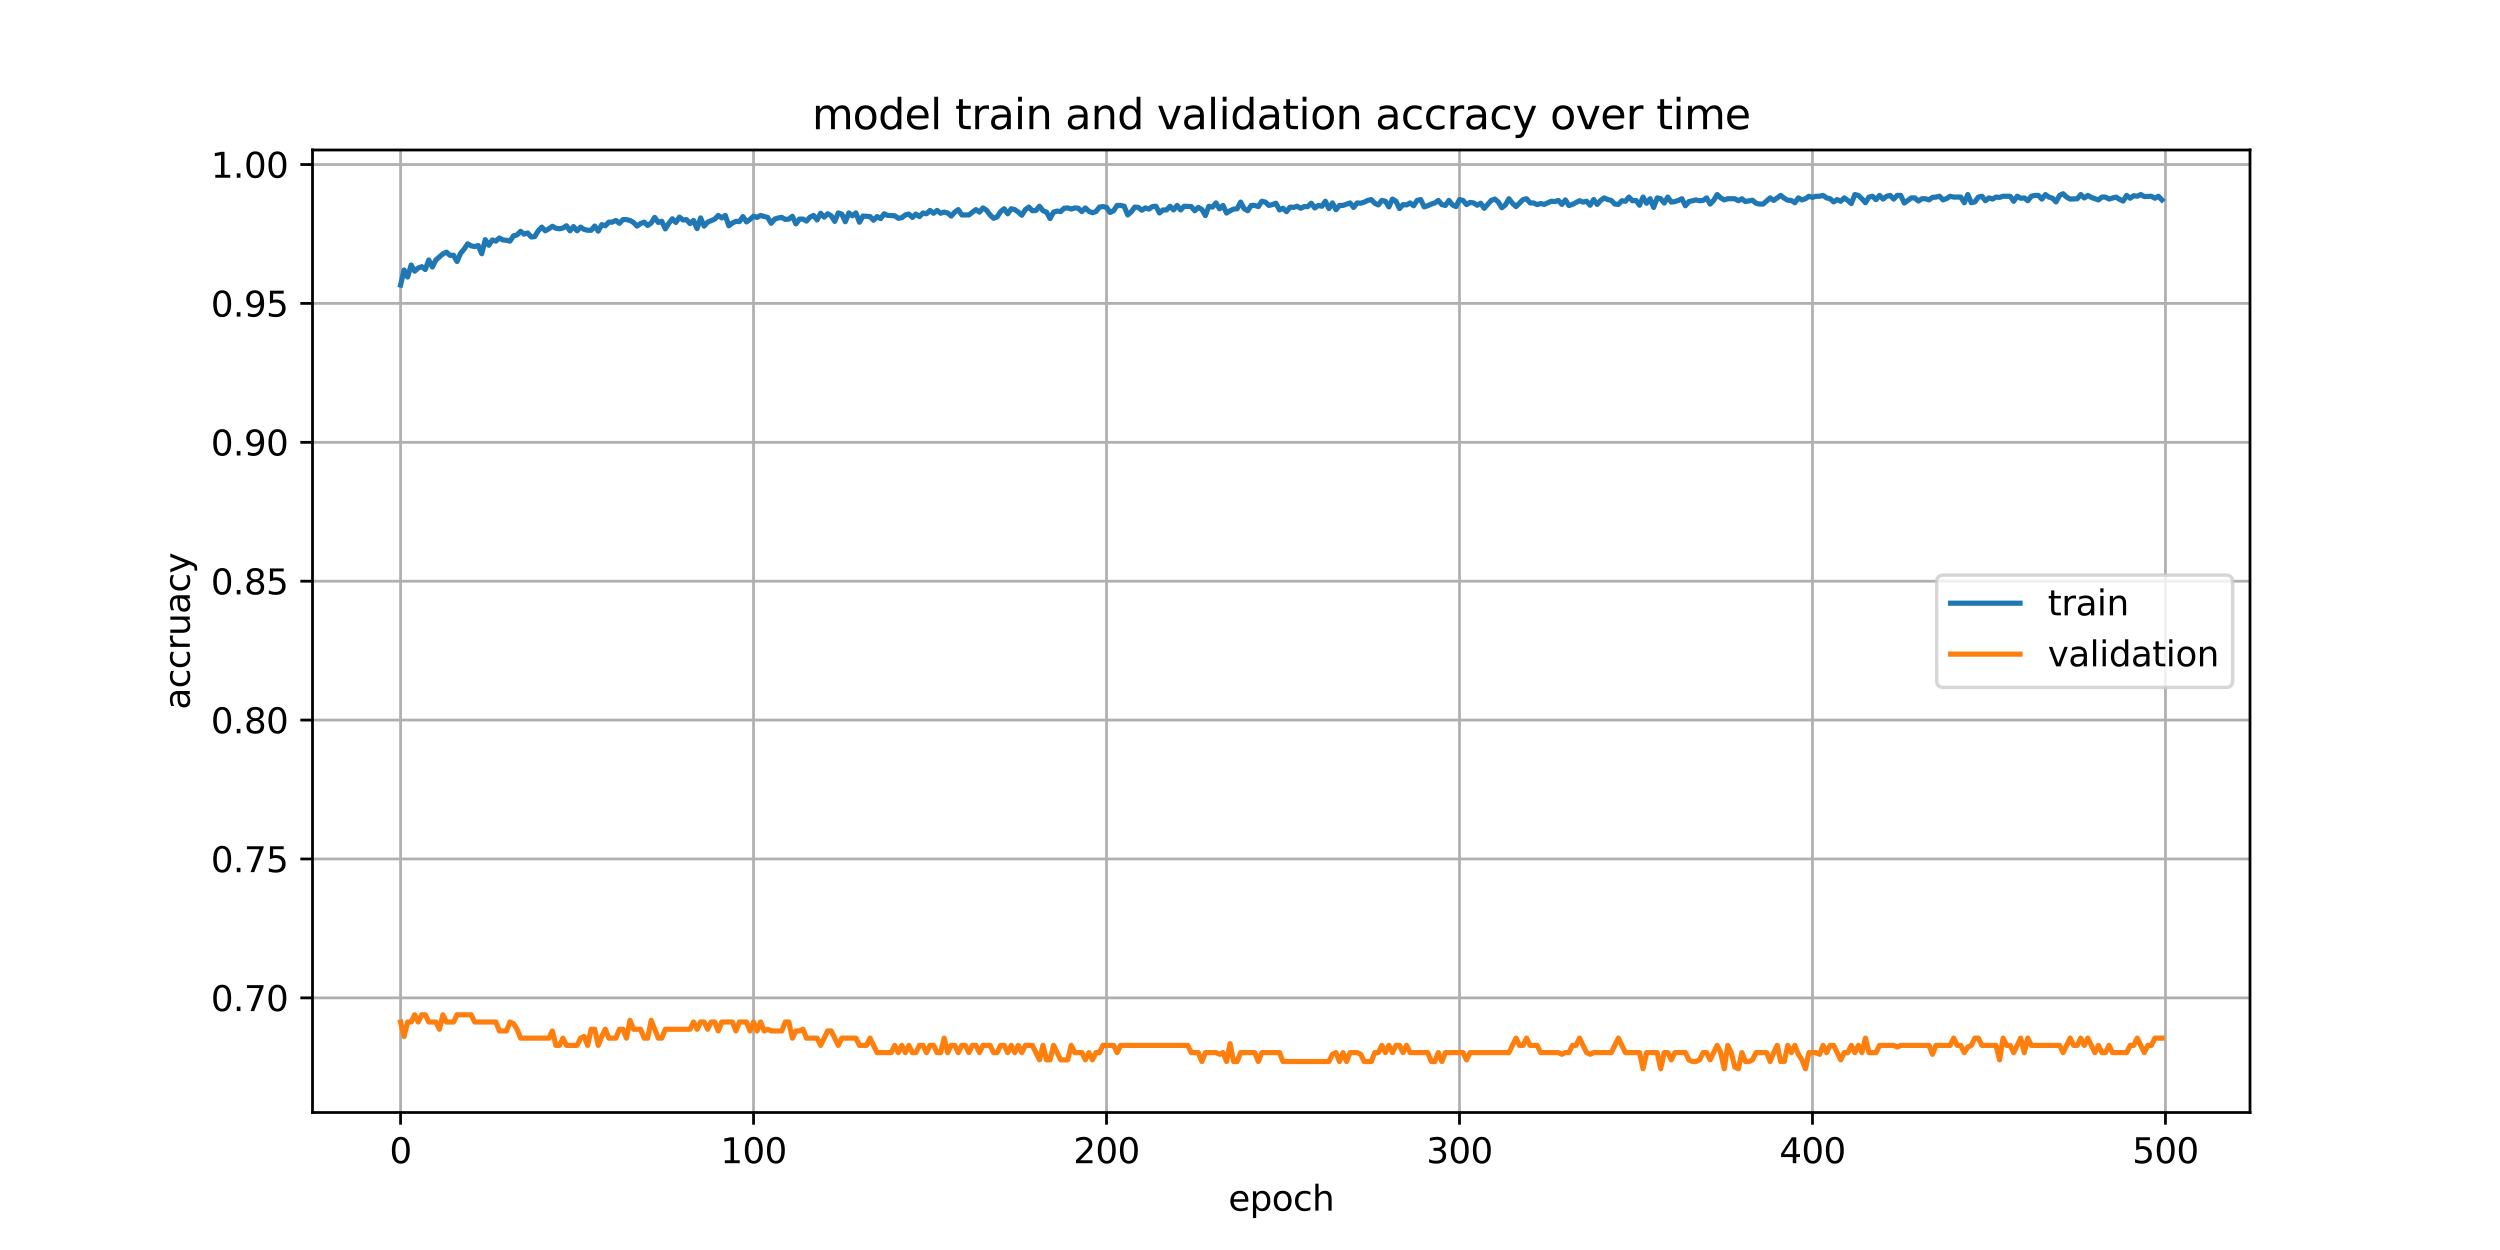<?xml version="1.0" encoding="utf-8" standalone="no"?>
<!DOCTYPE svg PUBLIC "-//W3C//DTD SVG 1.1//EN"
  "http://www.w3.org/Graphics/SVG/1.1/DTD/svg11.dtd">
<svg xmlns:xlink="http://www.w3.org/1999/xlink" width="720pt" height="360pt" viewBox="0 0 720 360" xmlns="http://www.w3.org/2000/svg" version="1.1">
 <defs>
  <style type="text/css">*{stroke-linejoin: round; stroke-linecap: butt}</style>
 </defs>
 <g id="figure_1">
  <g id="patch_1">
   <path d="M 0 360 
L 720 360 
L 720 0 
L 0 0 
z
" style="fill: #ffffff"/>
  </g>
  <g id="axes_1">
   <g id="patch_2">
    <path d="M 90 320.4 
L 648 320.4 
L 648 43.2 
L 90 43.2 
z
" style="fill: #ffffff"/>
   </g>
   <g id="matplotlib.axis_1">
    <g id="xtick_1">
     <g id="line2d_1">
      <path d="M 115.364 320.4 
L 115.364 43.2 
" clip-path="url(#p2bb8df02f5)" style="fill: none; stroke: #b0b0b0; stroke-width: 0.8; stroke-linecap: square"/>
     </g>
     <g id="line2d_2">
      <defs>
       <path id="m0feeb7fa51" d="M 0 0 
L 0 3.5 
" style="stroke: #000000; stroke-width: 0.8"/>
      </defs>
      <g>
       <use xlink:href="#m0feeb7fa51" x="115.364" y="320.4" style="stroke: #000000; stroke-width: 0.8"/>
      </g>
     </g>
     <g id="text_1">
      <!-- 0 -->
      <g transform="translate(112.182 334.998) scale(0.1 -0.1)">
       <defs>
        <path id="DejaVuSans-30" d="M 2034 4250 
Q 1547 4250 1301 3770 
Q 1056 3291 1056 2328 
Q 1056 1369 1301 889 
Q 1547 409 2034 409 
Q 2525 409 2770 889 
Q 3016 1369 3016 2328 
Q 3016 3291 2770 3770 
Q 2525 4250 2034 4250 
z
M 2034 4750 
Q 2819 4750 3233 4129 
Q 3647 3509 3647 2328 
Q 3647 1150 3233 529 
Q 2819 -91 2034 -91 
Q 1250 -91 836 529 
Q 422 1150 422 2328 
Q 422 3509 836 4129 
Q 1250 4750 2034 4750 
z
" transform="scale(0.016)"/>
       </defs>
       <use xlink:href="#DejaVuSans-30"/>
      </g>
     </g>
    </g>
    <g id="xtick_2">
     <g id="line2d_3">
      <path d="M 217.021 320.4 
L 217.021 43.2 
" clip-path="url(#p2bb8df02f5)" style="fill: none; stroke: #b0b0b0; stroke-width: 0.8; stroke-linecap: square"/>
     </g>
     <g id="line2d_4">
      <g>
       <use xlink:href="#m0feeb7fa51" x="217.021" y="320.4" style="stroke: #000000; stroke-width: 0.8"/>
      </g>
     </g>
     <g id="text_2">
      <!-- 100 -->
      <g transform="translate(207.478 334.998) scale(0.1 -0.1)">
       <defs>
        <path id="DejaVuSans-31" d="M 794 531 
L 1825 531 
L 1825 4091 
L 703 3866 
L 703 4441 
L 1819 4666 
L 2450 4666 
L 2450 531 
L 3481 531 
L 3481 0 
L 794 0 
L 794 531 
z
" transform="scale(0.016)"/>
       </defs>
       <use xlink:href="#DejaVuSans-31"/>
       <use xlink:href="#DejaVuSans-30" x="63.623"/>
       <use xlink:href="#DejaVuSans-30" x="127.246"/>
      </g>
     </g>
    </g>
    <g id="xtick_3">
     <g id="line2d_5">
      <path d="M 318.679 320.4 
L 318.679 43.2 
" clip-path="url(#p2bb8df02f5)" style="fill: none; stroke: #b0b0b0; stroke-width: 0.8; stroke-linecap: square"/>
     </g>
     <g id="line2d_6">
      <g>
       <use xlink:href="#m0feeb7fa51" x="318.679" y="320.4" style="stroke: #000000; stroke-width: 0.8"/>
      </g>
     </g>
     <g id="text_3">
      <!-- 200 -->
      <g transform="translate(309.136 334.998) scale(0.1 -0.1)">
       <defs>
        <path id="DejaVuSans-32" d="M 1228 531 
L 3431 531 
L 3431 0 
L 469 0 
L 469 531 
Q 828 903 1448 1529 
Q 2069 2156 2228 2338 
Q 2531 2678 2651 2914 
Q 2772 3150 2772 3378 
Q 2772 3750 2511 3984 
Q 2250 4219 1831 4219 
Q 1534 4219 1204 4116 
Q 875 4013 500 3803 
L 500 4441 
Q 881 4594 1212 4672 
Q 1544 4750 1819 4750 
Q 2544 4750 2975 4387 
Q 3406 4025 3406 3419 
Q 3406 3131 3298 2873 
Q 3191 2616 2906 2266 
Q 2828 2175 2409 1742 
Q 1991 1309 1228 531 
z
" transform="scale(0.016)"/>
       </defs>
       <use xlink:href="#DejaVuSans-32"/>
       <use xlink:href="#DejaVuSans-30" x="63.623"/>
       <use xlink:href="#DejaVuSans-30" x="127.246"/>
      </g>
     </g>
    </g>
    <g id="xtick_4">
     <g id="line2d_7">
      <path d="M 420.337 320.4 
L 420.337 43.2 
" clip-path="url(#p2bb8df02f5)" style="fill: none; stroke: #b0b0b0; stroke-width: 0.8; stroke-linecap: square"/>
     </g>
     <g id="line2d_8">
      <g>
       <use xlink:href="#m0feeb7fa51" x="420.337" y="320.4" style="stroke: #000000; stroke-width: 0.8"/>
      </g>
     </g>
     <g id="text_4">
      <!-- 300 -->
      <g transform="translate(410.793 334.998) scale(0.1 -0.1)">
       <defs>
        <path id="DejaVuSans-33" d="M 2597 2516 
Q 3050 2419 3304 2112 
Q 3559 1806 3559 1356 
Q 3559 666 3084 287 
Q 2609 -91 1734 -91 
Q 1441 -91 1130 -33 
Q 819 25 488 141 
L 488 750 
Q 750 597 1062 519 
Q 1375 441 1716 441 
Q 2309 441 2620 675 
Q 2931 909 2931 1356 
Q 2931 1769 2642 2001 
Q 2353 2234 1838 2234 
L 1294 2234 
L 1294 2753 
L 1863 2753 
Q 2328 2753 2575 2939 
Q 2822 3125 2822 3475 
Q 2822 3834 2567 4026 
Q 2313 4219 1838 4219 
Q 1578 4219 1281 4162 
Q 984 4106 628 3988 
L 628 4550 
Q 988 4650 1302 4700 
Q 1616 4750 1894 4750 
Q 2613 4750 3031 4423 
Q 3450 4097 3450 3541 
Q 3450 3153 3228 2886 
Q 3006 2619 2597 2516 
z
" transform="scale(0.016)"/>
       </defs>
       <use xlink:href="#DejaVuSans-33"/>
       <use xlink:href="#DejaVuSans-30" x="63.623"/>
       <use xlink:href="#DejaVuSans-30" x="127.246"/>
      </g>
     </g>
    </g>
    <g id="xtick_5">
     <g id="line2d_9">
      <path d="M 521.995 320.4 
L 521.995 43.2 
" clip-path="url(#p2bb8df02f5)" style="fill: none; stroke: #b0b0b0; stroke-width: 0.8; stroke-linecap: square"/>
     </g>
     <g id="line2d_10">
      <g>
       <use xlink:href="#m0feeb7fa51" x="521.995" y="320.4" style="stroke: #000000; stroke-width: 0.8"/>
      </g>
     </g>
     <g id="text_5">
      <!-- 400 -->
      <g transform="translate(512.451 334.998) scale(0.1 -0.1)">
       <defs>
        <path id="DejaVuSans-34" d="M 2419 4116 
L 825 1625 
L 2419 1625 
L 2419 4116 
z
M 2253 4666 
L 3047 4666 
L 3047 1625 
L 3713 1625 
L 3713 1100 
L 3047 1100 
L 3047 0 
L 2419 0 
L 2419 1100 
L 313 1100 
L 313 1709 
L 2253 4666 
z
" transform="scale(0.016)"/>
       </defs>
       <use xlink:href="#DejaVuSans-34"/>
       <use xlink:href="#DejaVuSans-30" x="63.623"/>
       <use xlink:href="#DejaVuSans-30" x="127.246"/>
      </g>
     </g>
    </g>
    <g id="xtick_6">
     <g id="line2d_11">
      <path d="M 623.653 320.4 
L 623.653 43.2 
" clip-path="url(#p2bb8df02f5)" style="fill: none; stroke: #b0b0b0; stroke-width: 0.8; stroke-linecap: square"/>
     </g>
     <g id="line2d_12">
      <g>
       <use xlink:href="#m0feeb7fa51" x="623.653" y="320.4" style="stroke: #000000; stroke-width: 0.8"/>
      </g>
     </g>
     <g id="text_6">
      <!-- 500 -->
      <g transform="translate(614.109 334.998) scale(0.1 -0.1)">
       <defs>
        <path id="DejaVuSans-35" d="M 691 4666 
L 3169 4666 
L 3169 4134 
L 1269 4134 
L 1269 2991 
Q 1406 3038 1543 3061 
Q 1681 3084 1819 3084 
Q 2600 3084 3056 2656 
Q 3513 2228 3513 1497 
Q 3513 744 3044 326 
Q 2575 -91 1722 -91 
Q 1428 -91 1123 -41 
Q 819 9 494 109 
L 494 744 
Q 775 591 1075 516 
Q 1375 441 1709 441 
Q 2250 441 2565 725 
Q 2881 1009 2881 1497 
Q 2881 1984 2565 2268 
Q 2250 2553 1709 2553 
Q 1456 2553 1204 2497 
Q 953 2441 691 2322 
L 691 4666 
z
" transform="scale(0.016)"/>
       </defs>
       <use xlink:href="#DejaVuSans-35"/>
       <use xlink:href="#DejaVuSans-30" x="63.623"/>
       <use xlink:href="#DejaVuSans-30" x="127.246"/>
      </g>
     </g>
    </g>
    <g id="text_7">
     <!-- epoch -->
     <g transform="translate(353.772 348.677) scale(0.1 -0.1)">
      <defs>
       <path id="DejaVuSans-65" d="M 3597 1894 
L 3597 1613 
L 953 1613 
Q 991 1019 1311 708 
Q 1631 397 2203 397 
Q 2534 397 2845 478 
Q 3156 559 3463 722 
L 3463 178 
Q 3153 47 2828 -22 
Q 2503 -91 2169 -91 
Q 1331 -91 842 396 
Q 353 884 353 1716 
Q 353 2575 817 3079 
Q 1281 3584 2069 3584 
Q 2775 3584 3186 3129 
Q 3597 2675 3597 1894 
z
M 3022 2063 
Q 3016 2534 2758 2815 
Q 2500 3097 2075 3097 
Q 1594 3097 1305 2825 
Q 1016 2553 972 2059 
L 3022 2063 
z
" transform="scale(0.016)"/>
       <path id="DejaVuSans-70" d="M 1159 525 
L 1159 -1331 
L 581 -1331 
L 581 3500 
L 1159 3500 
L 1159 2969 
Q 1341 3281 1617 3432 
Q 1894 3584 2278 3584 
Q 2916 3584 3314 3078 
Q 3713 2572 3713 1747 
Q 3713 922 3314 415 
Q 2916 -91 2278 -91 
Q 1894 -91 1617 61 
Q 1341 213 1159 525 
z
M 3116 1747 
Q 3116 2381 2855 2742 
Q 2594 3103 2138 3103 
Q 1681 3103 1420 2742 
Q 1159 2381 1159 1747 
Q 1159 1113 1420 752 
Q 1681 391 2138 391 
Q 2594 391 2855 752 
Q 3116 1113 3116 1747 
z
" transform="scale(0.016)"/>
       <path id="DejaVuSans-6f" d="M 1959 3097 
Q 1497 3097 1228 2736 
Q 959 2375 959 1747 
Q 959 1119 1226 758 
Q 1494 397 1959 397 
Q 2419 397 2687 759 
Q 2956 1122 2956 1747 
Q 2956 2369 2687 2733 
Q 2419 3097 1959 3097 
z
M 1959 3584 
Q 2709 3584 3137 3096 
Q 3566 2609 3566 1747 
Q 3566 888 3137 398 
Q 2709 -91 1959 -91 
Q 1206 -91 779 398 
Q 353 888 353 1747 
Q 353 2609 779 3096 
Q 1206 3584 1959 3584 
z
" transform="scale(0.016)"/>
       <path id="DejaVuSans-63" d="M 3122 3366 
L 3122 2828 
Q 2878 2963 2633 3030 
Q 2388 3097 2138 3097 
Q 1578 3097 1268 2742 
Q 959 2388 959 1747 
Q 959 1106 1268 751 
Q 1578 397 2138 397 
Q 2388 397 2633 464 
Q 2878 531 3122 666 
L 3122 134 
Q 2881 22 2623 -34 
Q 2366 -91 2075 -91 
Q 1284 -91 818 406 
Q 353 903 353 1747 
Q 353 2603 823 3093 
Q 1294 3584 2113 3584 
Q 2378 3584 2631 3529 
Q 2884 3475 3122 3366 
z
" transform="scale(0.016)"/>
       <path id="DejaVuSans-68" d="M 3513 2113 
L 3513 0 
L 2938 0 
L 2938 2094 
Q 2938 2591 2744 2837 
Q 2550 3084 2163 3084 
Q 1697 3084 1428 2787 
Q 1159 2491 1159 1978 
L 1159 0 
L 581 0 
L 581 4863 
L 1159 4863 
L 1159 2956 
Q 1366 3272 1645 3428 
Q 1925 3584 2291 3584 
Q 2894 3584 3203 3211 
Q 3513 2838 3513 2113 
z
" transform="scale(0.016)"/>
      </defs>
      <use xlink:href="#DejaVuSans-65"/>
      <use xlink:href="#DejaVuSans-70" x="61.523"/>
      <use xlink:href="#DejaVuSans-6f" x="125"/>
      <use xlink:href="#DejaVuSans-63" x="186.182"/>
      <use xlink:href="#DejaVuSans-68" x="241.162"/>
     </g>
    </g>
   </g>
   <g id="matplotlib.axis_2">
    <g id="ytick_1">
     <g id="line2d_13">
      <path d="M 90 287.384 
L 648 287.384 
" clip-path="url(#p2bb8df02f5)" style="fill: none; stroke: #b0b0b0; stroke-width: 0.8; stroke-linecap: square"/>
     </g>
     <g id="line2d_14">
      <defs>
       <path id="m2490cabcc7" d="M 0 0 
L -3.5 0 
" style="stroke: #000000; stroke-width: 0.8"/>
      </defs>
      <g>
       <use xlink:href="#m2490cabcc7" x="90" y="287.384" style="stroke: #000000; stroke-width: 0.8"/>
      </g>
     </g>
     <g id="text_8">
      <!-- 0.70 -->
      <g transform="translate(60.734 291.183) scale(0.1 -0.1)">
       <defs>
        <path id="DejaVuSans-2e" d="M 684 794 
L 1344 794 
L 1344 0 
L 684 0 
L 684 794 
z
" transform="scale(0.016)"/>
        <path id="DejaVuSans-37" d="M 525 4666 
L 3525 4666 
L 3525 4397 
L 1831 0 
L 1172 0 
L 2766 4134 
L 525 4134 
L 525 4666 
z
" transform="scale(0.016)"/>
       </defs>
       <use xlink:href="#DejaVuSans-30"/>
       <use xlink:href="#DejaVuSans-2e" x="63.623"/>
       <use xlink:href="#DejaVuSans-37" x="95.41"/>
       <use xlink:href="#DejaVuSans-30" x="159.033"/>
      </g>
     </g>
    </g>
    <g id="ytick_2">
     <g id="line2d_15">
      <path d="M 90 247.384 
L 648 247.384 
" clip-path="url(#p2bb8df02f5)" style="fill: none; stroke: #b0b0b0; stroke-width: 0.8; stroke-linecap: square"/>
     </g>
     <g id="line2d_16">
      <g>
       <use xlink:href="#m2490cabcc7" x="90" y="247.384" style="stroke: #000000; stroke-width: 0.8"/>
      </g>
     </g>
     <g id="text_9">
      <!-- 0.75 -->
      <g transform="translate(60.734 251.183) scale(0.1 -0.1)">
       <use xlink:href="#DejaVuSans-30"/>
       <use xlink:href="#DejaVuSans-2e" x="63.623"/>
       <use xlink:href="#DejaVuSans-37" x="95.41"/>
       <use xlink:href="#DejaVuSans-35" x="159.033"/>
      </g>
     </g>
    </g>
    <g id="ytick_3">
     <g id="line2d_17">
      <path d="M 90 207.385 
L 648 207.385 
" clip-path="url(#p2bb8df02f5)" style="fill: none; stroke: #b0b0b0; stroke-width: 0.8; stroke-linecap: square"/>
     </g>
     <g id="line2d_18">
      <g>
       <use xlink:href="#m2490cabcc7" x="90" y="207.385" style="stroke: #000000; stroke-width: 0.8"/>
      </g>
     </g>
     <g id="text_10">
      <!-- 0.80 -->
      <g transform="translate(60.734 211.184) scale(0.1 -0.1)">
       <defs>
        <path id="DejaVuSans-38" d="M 2034 2216 
Q 1584 2216 1326 1975 
Q 1069 1734 1069 1313 
Q 1069 891 1326 650 
Q 1584 409 2034 409 
Q 2484 409 2743 651 
Q 3003 894 3003 1313 
Q 3003 1734 2745 1975 
Q 2488 2216 2034 2216 
z
M 1403 2484 
Q 997 2584 770 2862 
Q 544 3141 544 3541 
Q 544 4100 942 4425 
Q 1341 4750 2034 4750 
Q 2731 4750 3128 4425 
Q 3525 4100 3525 3541 
Q 3525 3141 3298 2862 
Q 3072 2584 2669 2484 
Q 3125 2378 3379 2068 
Q 3634 1759 3634 1313 
Q 3634 634 3220 271 
Q 2806 -91 2034 -91 
Q 1263 -91 848 271 
Q 434 634 434 1313 
Q 434 1759 690 2068 
Q 947 2378 1403 2484 
z
M 1172 3481 
Q 1172 3119 1398 2916 
Q 1625 2713 2034 2713 
Q 2441 2713 2670 2916 
Q 2900 3119 2900 3481 
Q 2900 3844 2670 4047 
Q 2441 4250 2034 4250 
Q 1625 4250 1398 4047 
Q 1172 3844 1172 3481 
z
" transform="scale(0.016)"/>
       </defs>
       <use xlink:href="#DejaVuSans-30"/>
       <use xlink:href="#DejaVuSans-2e" x="63.623"/>
       <use xlink:href="#DejaVuSans-38" x="95.41"/>
       <use xlink:href="#DejaVuSans-30" x="159.033"/>
      </g>
     </g>
    </g>
    <g id="ytick_4">
     <g id="line2d_19">
      <path d="M 90 167.385 
L 648 167.385 
" clip-path="url(#p2bb8df02f5)" style="fill: none; stroke: #b0b0b0; stroke-width: 0.8; stroke-linecap: square"/>
     </g>
     <g id="line2d_20">
      <g>
       <use xlink:href="#m2490cabcc7" x="90" y="167.385" style="stroke: #000000; stroke-width: 0.8"/>
      </g>
     </g>
     <g id="text_11">
      <!-- 0.85 -->
      <g transform="translate(60.734 171.184) scale(0.1 -0.1)">
       <use xlink:href="#DejaVuSans-30"/>
       <use xlink:href="#DejaVuSans-2e" x="63.623"/>
       <use xlink:href="#DejaVuSans-38" x="95.41"/>
       <use xlink:href="#DejaVuSans-35" x="159.033"/>
      </g>
     </g>
    </g>
    <g id="ytick_5">
     <g id="line2d_21">
      <path d="M 90 127.386 
L 648 127.386 
" clip-path="url(#p2bb8df02f5)" style="fill: none; stroke: #b0b0b0; stroke-width: 0.8; stroke-linecap: square"/>
     </g>
     <g id="line2d_22">
      <g>
       <use xlink:href="#m2490cabcc7" x="90" y="127.386" style="stroke: #000000; stroke-width: 0.8"/>
      </g>
     </g>
     <g id="text_12">
      <!-- 0.90 -->
      <g transform="translate(60.734 131.185) scale(0.1 -0.1)">
       <defs>
        <path id="DejaVuSans-39" d="M 703 97 
L 703 672 
Q 941 559 1184 500 
Q 1428 441 1663 441 
Q 2288 441 2617 861 
Q 2947 1281 2994 2138 
Q 2813 1869 2534 1725 
Q 2256 1581 1919 1581 
Q 1219 1581 811 2004 
Q 403 2428 403 3163 
Q 403 3881 828 4315 
Q 1253 4750 1959 4750 
Q 2769 4750 3195 4129 
Q 3622 3509 3622 2328 
Q 3622 1225 3098 567 
Q 2575 -91 1691 -91 
Q 1453 -91 1209 -44 
Q 966 3 703 97 
z
M 1959 2075 
Q 2384 2075 2632 2365 
Q 2881 2656 2881 3163 
Q 2881 3666 2632 3958 
Q 2384 4250 1959 4250 
Q 1534 4250 1286 3958 
Q 1038 3666 1038 3163 
Q 1038 2656 1286 2365 
Q 1534 2075 1959 2075 
z
" transform="scale(0.016)"/>
       </defs>
       <use xlink:href="#DejaVuSans-30"/>
       <use xlink:href="#DejaVuSans-2e" x="63.623"/>
       <use xlink:href="#DejaVuSans-39" x="95.41"/>
       <use xlink:href="#DejaVuSans-30" x="159.033"/>
      </g>
     </g>
    </g>
    <g id="ytick_6">
     <g id="line2d_23">
      <path d="M 90 87.386 
L 648 87.386 
" clip-path="url(#p2bb8df02f5)" style="fill: none; stroke: #b0b0b0; stroke-width: 0.8; stroke-linecap: square"/>
     </g>
     <g id="line2d_24">
      <g>
       <use xlink:href="#m2490cabcc7" x="90" y="87.386" style="stroke: #000000; stroke-width: 0.8"/>
      </g>
     </g>
     <g id="text_13">
      <!-- 0.95 -->
      <g transform="translate(60.734 91.185) scale(0.1 -0.1)">
       <use xlink:href="#DejaVuSans-30"/>
       <use xlink:href="#DejaVuSans-2e" x="63.623"/>
       <use xlink:href="#DejaVuSans-39" x="95.41"/>
       <use xlink:href="#DejaVuSans-35" x="159.033"/>
      </g>
     </g>
    </g>
    <g id="ytick_7">
     <g id="line2d_25">
      <path d="M 90 47.387 
L 648 47.387 
" clip-path="url(#p2bb8df02f5)" style="fill: none; stroke: #b0b0b0; stroke-width: 0.8; stroke-linecap: square"/>
     </g>
     <g id="line2d_26">
      <g>
       <use xlink:href="#m2490cabcc7" x="90" y="47.387" style="stroke: #000000; stroke-width: 0.8"/>
      </g>
     </g>
     <g id="text_14">
      <!-- 1.00 -->
      <g transform="translate(60.734 51.186) scale(0.1 -0.1)">
       <use xlink:href="#DejaVuSans-31"/>
       <use xlink:href="#DejaVuSans-2e" x="63.623"/>
       <use xlink:href="#DejaVuSans-30" x="95.41"/>
       <use xlink:href="#DejaVuSans-30" x="159.033"/>
      </g>
     </g>
    </g>
    <g id="text_15">
     <!-- accruacy -->
     <g transform="translate(54.655 204.359) rotate(-90) scale(0.1 -0.1)">
      <defs>
       <path id="DejaVuSans-61" d="M 2194 1759 
Q 1497 1759 1228 1600 
Q 959 1441 959 1056 
Q 959 750 1161 570 
Q 1363 391 1709 391 
Q 2188 391 2477 730 
Q 2766 1069 2766 1631 
L 2766 1759 
L 2194 1759 
z
M 3341 1997 
L 3341 0 
L 2766 0 
L 2766 531 
Q 2569 213 2275 61 
Q 1981 -91 1556 -91 
Q 1019 -91 701 211 
Q 384 513 384 1019 
Q 384 1609 779 1909 
Q 1175 2209 1959 2209 
L 2766 2209 
L 2766 2266 
Q 2766 2663 2505 2880 
Q 2244 3097 1772 3097 
Q 1472 3097 1187 3025 
Q 903 2953 641 2809 
L 641 3341 
Q 956 3463 1253 3523 
Q 1550 3584 1831 3584 
Q 2591 3584 2966 3190 
Q 3341 2797 3341 1997 
z
" transform="scale(0.016)"/>
       <path id="DejaVuSans-72" d="M 2631 2963 
Q 2534 3019 2420 3045 
Q 2306 3072 2169 3072 
Q 1681 3072 1420 2755 
Q 1159 2438 1159 1844 
L 1159 0 
L 581 0 
L 581 3500 
L 1159 3500 
L 1159 2956 
Q 1341 3275 1631 3429 
Q 1922 3584 2338 3584 
Q 2397 3584 2469 3576 
Q 2541 3569 2628 3553 
L 2631 2963 
z
" transform="scale(0.016)"/>
       <path id="DejaVuSans-75" d="M 544 1381 
L 544 3500 
L 1119 3500 
L 1119 1403 
Q 1119 906 1312 657 
Q 1506 409 1894 409 
Q 2359 409 2629 706 
Q 2900 1003 2900 1516 
L 2900 3500 
L 3475 3500 
L 3475 0 
L 2900 0 
L 2900 538 
Q 2691 219 2414 64 
Q 2138 -91 1772 -91 
Q 1169 -91 856 284 
Q 544 659 544 1381 
z
M 1991 3584 
L 1991 3584 
z
" transform="scale(0.016)"/>
       <path id="DejaVuSans-79" d="M 2059 -325 
Q 1816 -950 1584 -1140 
Q 1353 -1331 966 -1331 
L 506 -1331 
L 506 -850 
L 844 -850 
Q 1081 -850 1212 -737 
Q 1344 -625 1503 -206 
L 1606 56 
L 191 3500 
L 800 3500 
L 1894 763 
L 2988 3500 
L 3597 3500 
L 2059 -325 
z
" transform="scale(0.016)"/>
      </defs>
      <use xlink:href="#DejaVuSans-61"/>
      <use xlink:href="#DejaVuSans-63" x="61.279"/>
      <use xlink:href="#DejaVuSans-63" x="116.26"/>
      <use xlink:href="#DejaVuSans-72" x="171.24"/>
      <use xlink:href="#DejaVuSans-75" x="212.354"/>
      <use xlink:href="#DejaVuSans-61" x="275.732"/>
      <use xlink:href="#DejaVuSans-63" x="337.012"/>
      <use xlink:href="#DejaVuSans-79" x="391.992"/>
     </g>
    </g>
   </g>
   <g id="line2d_27">
    <path d="M 115.364 82.09 
L 116.38 77.763 
L 117.397 79.775 
L 118.413 76.321 
L 119.43 78.092 
L 120.447 77.194 
L 121.463 76.802 
L 122.48 77.611 
L 123.496 74.879 
L 124.513 76.89 
L 125.529 74.879 
L 127.563 73.107 
L 128.579 72.627 
L 129.596 73.525 
L 130.612 73.525 
L 131.629 75.296 
L 132.645 72.956 
L 133.662 71.754 
L 134.679 70.223 
L 135.695 70.792 
L 136.712 71.033 
L 137.728 70.704 
L 138.745 73.069 
L 139.762 69.021 
L 140.778 70.64 
L 141.795 69.11 
L 142.811 69.438 
L 143.828 68.54 
L 144.844 69.11 
L 145.861 69.198 
L 146.878 69.438 
L 147.894 67.908 
L 148.911 67.667 
L 149.927 66.617 
L 150.944 67.427 
L 151.96 67.098 
L 152.977 68.237 
L 153.994 68.148 
L 155.01 66.465 
L 156.027 65.415 
L 157.043 66.465 
L 158.06 65.896 
L 159.077 65.175 
L 160.093 65.744 
L 161.11 65.896 
L 162.126 65.656 
L 163.143 65.023 
L 164.159 66.465 
L 165.176 65.263 
L 166.193 66.465 
L 167.209 65.415 
L 168.226 66.073 
L 169.242 66.314 
L 170.259 66.314 
L 171.275 65.112 
L 172.292 66.554 
L 173.309 64.694 
L 174.325 65.023 
L 175.342 63.973 
L 176.358 63.973 
L 177.375 63.492 
L 178.392 64.302 
L 179.408 63.252 
L 180.425 63.252 
L 181.441 63.492 
L 182.458 64.062 
L 183.474 65.112 
L 184.491 64.39 
L 185.508 63.973 
L 186.524 64.935 
L 187.541 64.213 
L 188.557 62.619 
L 189.574 64.062 
L 190.59 63.733 
L 191.607 65.921 
L 192.624 64.302 
L 193.64 63.011 
L 194.657 64.062 
L 195.673 62.531 
L 196.69 63.34 
L 197.707 63.252 
L 198.723 64.39 
L 199.74 63.492 
L 200.756 65.833 
L 201.773 62.771 
L 202.789 65.112 
L 203.806 63.973 
L 205.839 63.1 
L 206.856 62.05 
L 207.872 62.771 
L 208.889 62.05 
L 209.905 65.023 
L 210.922 64.239 
L 211.939 63.733 
L 212.955 63.821 
L 213.972 62.379 
L 214.988 63.91 
L 216.005 63.189 
L 217.021 62.29 
L 218.038 62.619 
L 219.055 62.05 
L 221.088 62.619 
L 222.104 64.302 
L 223.121 63.1 
L 224.138 62.771 
L 225.154 62.619 
L 226.171 63.189 
L 227.187 63.1 
L 228.204 62.29 
L 229.22 64.479 
L 230.237 63.1 
L 231.254 63.1 
L 232.27 63.669 
L 233.287 62.531 
L 234.303 62.05 
L 235.32 63.34 
L 236.336 61.417 
L 237.353 62.531 
L 238.37 61.569 
L 239.386 62.138 
L 240.403 63.758 
L 241.419 61.329 
L 242.436 61.658 
L 243.453 63.846 
L 244.469 61.329 
L 245.486 62.138 
L 246.502 61.329 
L 247.519 63.998 
L 248.535 62.227 
L 250.569 62.379 
L 251.585 63.429 
L 252.602 62.379 
L 253.618 62.948 
L 254.635 61.569 
L 255.651 62.05 
L 257.685 62.138 
L 258.701 62.86 
L 259.718 62.708 
L 260.734 61.898 
L 261.751 61.658 
L 262.768 62.619 
L 263.784 61.658 
L 264.801 62.379 
L 265.817 61.329 
L 266.834 61.569 
L 267.85 60.608 
L 268.867 61.417 
L 269.884 60.608 
L 270.9 61.417 
L 271.917 61.088 
L 272.933 61.329 
L 273.95 62.227 
L 274.966 61.088 
L 275.983 60.367 
L 277 61.898 
L 279.033 61.898 
L 281.066 60.367 
L 282.083 61.088 
L 283.099 59.886 
L 284.116 60.544 
L 285.132 61.898 
L 286.149 62.86 
L 287.165 62.467 
L 288.182 60.937 
L 289.199 60.127 
L 290.215 61.569 
L 291.232 60.127 
L 292.248 60.367 
L 293.265 61.088 
L 294.281 61.987 
L 295.298 60.367 
L 296.315 59.646 
L 297.331 60.696 
L 298.348 60.608 
L 299.364 59.406 
L 300.381 60.696 
L 301.398 61.088 
L 302.414 62.948 
L 303.431 61.088 
L 304.447 60.785 
L 305.464 60.937 
L 306.48 59.975 
L 307.497 59.886 
L 308.514 60.215 
L 309.53 59.886 
L 310.547 59.975 
L 311.563 60.937 
L 312.58 59.886 
L 313.596 60.848 
L 314.613 61.266 
L 315.63 60.937 
L 316.646 59.646 
L 317.663 59.494 
L 318.679 59.735 
L 319.696 61.177 
L 320.713 60.696 
L 321.729 59.165 
L 322.746 59.165 
L 323.762 59.406 
L 324.779 61.898 
L 325.795 61.025 
L 326.812 59.646 
L 327.829 59.735 
L 328.845 60.544 
L 329.862 59.886 
L 330.878 60.215 
L 331.895 59.494 
L 332.911 59.406 
L 333.928 61.329 
L 334.945 60.456 
L 335.961 60.456 
L 336.978 59.406 
L 337.994 60.456 
L 339.011 59.165 
L 340.028 60.456 
L 341.044 59.406 
L 343.077 59.494 
L 344.094 60.696 
L 345.11 59.735 
L 346.127 60.304 
L 347.144 62.075 
L 348.16 59.406 
L 349.177 59.646 
L 350.193 58.444 
L 351.21 60.127 
L 352.226 59.165 
L 353.243 61.354 
L 354.26 60.696 
L 355.276 60.215 
L 356.293 60.127 
L 357.309 58.204 
L 358.326 60.127 
L 359.343 60.696 
L 360.359 59.165 
L 361.376 59.165 
L 362.392 59.494 
L 363.409 57.963 
L 364.425 58.204 
L 365.442 59.165 
L 366.459 58.925 
L 367.475 58.533 
L 368.492 60.456 
L 369.508 59.975 
L 370.525 60.962 
L 371.541 59.646 
L 372.558 59.735 
L 373.575 59.406 
L 374.591 59.975 
L 375.608 59.494 
L 376.624 59.494 
L 377.641 58.533 
L 378.657 59.886 
L 379.674 59.165 
L 380.691 59.406 
L 381.707 57.963 
L 382.724 60.064 
L 383.74 58.444 
L 384.757 60.393 
L 385.774 59.165 
L 386.79 59.165 
L 388.823 58.444 
L 389.84 59.735 
L 390.856 58.444 
L 391.873 58.533 
L 392.89 58.204 
L 393.906 57.723 
L 394.923 57.483 
L 395.939 58.533 
L 396.956 59.014 
L 397.972 57.723 
L 398.989 57.963 
L 400.006 59.583 
L 401.022 57.331 
L 402.039 57.963 
L 403.055 60.064 
L 404.072 58.925 
L 405.089 59.014 
L 406.105 58.444 
L 407.122 59.254 
L 408.138 57.723 
L 409.155 57.483 
L 410.171 59.583 
L 411.188 59.254 
L 412.205 58.773 
L 413.221 58.444 
L 414.238 57.723 
L 415.254 58.925 
L 416.271 59.165 
L 417.287 57.723 
L 418.304 59.014 
L 419.321 59.494 
L 420.337 57.483 
L 421.354 57.723 
L 422.37 58.925 
L 423.387 58.292 
L 424.404 58.444 
L 425.42 59.102 
L 426.437 58.533 
L 427.453 59.975 
L 429.486 57.723 
L 430.503 57.331 
L 431.52 58.204 
L 432.536 59.823 
L 433.553 59.014 
L 434.569 57.242 
L 435.586 58.533 
L 436.602 59.494 
L 438.636 57.483 
L 439.652 57.242 
L 440.669 58.444 
L 441.685 58.444 
L 442.702 58.925 
L 443.719 58.621 
L 444.735 58.862 
L 446.768 57.963 
L 447.785 58.052 
L 448.801 57.723 
L 449.818 58.862 
L 450.835 57.571 
L 451.851 59.191 
L 452.868 58.862 
L 454.901 57.812 
L 455.917 58.204 
L 456.934 57.963 
L 457.951 59.102 
L 458.967 57.483 
L 459.984 58.862 
L 461 57.723 
L 462.017 57.002 
L 463.034 57.483 
L 464.05 57.723 
L 465.067 58.773 
L 466.083 58.862 
L 467.1 57.812 
L 468.116 57.963 
L 469.133 56.762 
L 470.15 57.812 
L 471.166 57.723 
L 472.183 59.102 
L 473.199 56.762 
L 474.216 58.533 
L 475.232 57.242 
L 476.249 59.735 
L 477.266 57.002 
L 478.282 57.242 
L 479.299 58.469 
L 480.315 56.762 
L 481.332 58.204 
L 482.349 58.052 
L 483.365 57.723 
L 484.382 57.242 
L 485.398 59.254 
L 486.415 58.052 
L 488.448 57.571 
L 489.465 57.812 
L 490.481 57.723 
L 491.498 57.002 
L 492.514 58.773 
L 493.531 57.723 
L 494.547 56.04 
L 495.564 57.002 
L 496.581 57.571 
L 497.597 57.242 
L 499.63 57.242 
L 500.647 57.812 
L 501.664 57.242 
L 502.68 58.052 
L 504.713 57.66 
L 505.73 58.533 
L 506.746 58.773 
L 507.763 58.773 
L 509.796 57.002 
L 510.813 57.723 
L 512.846 56.281 
L 513.862 57.09 
L 514.879 57.66 
L 515.896 57.723 
L 516.912 58.381 
L 517.929 57.002 
L 518.945 57.571 
L 519.962 57.242 
L 520.979 56.521 
L 521.995 56.85 
L 523.012 56.521 
L 524.028 56.521 
L 525.045 56.281 
L 526.061 57.002 
L 527.078 57.242 
L 528.095 58.141 
L 529.111 57.483 
L 530.128 57.963 
L 531.144 57.002 
L 532.161 57.723 
L 533.177 58.621 
L 534.194 56.04 
L 535.211 56.281 
L 536.227 57.242 
L 537.244 58.381 
L 538.26 56.762 
L 539.277 56.521 
L 540.293 57.483 
L 541.31 56.281 
L 542.327 57.331 
L 543.343 56.521 
L 544.36 56.281 
L 545.376 57.331 
L 546.393 56.281 
L 547.41 56.281 
L 548.426 58.469 
L 550.459 57.002 
L 551.476 57.002 
L 552.492 57.9 
L 553.509 57.242 
L 554.526 57.242 
L 555.542 57.571 
L 556.559 56.85 
L 557.575 56.762 
L 558.592 56.521 
L 559.608 57.571 
L 560.625 57.179 
L 561.642 56.521 
L 562.658 56.762 
L 564.691 56.762 
L 565.708 58.381 
L 566.725 56.04 
L 567.741 58.381 
L 568.758 58.141 
L 569.774 56.762 
L 570.791 56.521 
L 571.807 57.812 
L 572.824 57.002 
L 573.841 57.331 
L 574.857 56.762 
L 575.874 56.85 
L 576.89 56.521 
L 578.923 56.521 
L 579.94 57.963 
L 580.957 56.521 
L 581.973 57.09 
L 582.99 57.002 
L 584.006 57.812 
L 585.023 56.521 
L 586.04 56.281 
L 587.056 56.281 
L 588.073 57.331 
L 589.089 56.04 
L 590.106 56.762 
L 591.122 57.09 
L 592.139 58.141 
L 593.156 56.281 
L 594.172 55.8 
L 595.189 56.762 
L 596.205 57.331 
L 598.238 57.242 
L 599.255 56.04 
L 600.272 57.002 
L 601.288 56.281 
L 602.305 56.85 
L 604.338 57.571 
L 605.355 56.762 
L 606.371 56.762 
L 607.388 57.331 
L 609.421 56.762 
L 610.437 57.419 
L 611.454 57.9 
L 612.471 56.281 
L 613.487 57.09 
L 614.504 56.369 
L 615.52 56.521 
L 616.537 56.04 
L 617.553 56.61 
L 619.587 56.521 
L 620.603 57.09 
L 621.62 56.521 
L 622.636 57.571 
L 622.636 57.571 
" clip-path="url(#p2bb8df02f5)" style="fill: none; stroke: #1f77b4; stroke-width: 1.5; stroke-linecap: square"/>
   </g>
   <g id="line2d_28">
    <path d="M 115.364 294.339 
L 116.38 298.505 
L 117.397 294.339 
L 118.413 294.339 
L 119.43 292.255 
L 120.447 294.339 
L 121.463 292.255 
L 122.48 292.255 
L 123.496 294.339 
L 125.529 294.339 
L 126.546 296.422 
L 127.563 292.255 
L 128.579 294.339 
L 130.612 294.339 
L 131.629 292.255 
L 135.695 292.255 
L 136.712 294.339 
L 142.811 294.339 
L 143.828 296.903 
L 145.861 296.903 
L 146.878 294.339 
L 147.894 294.819 
L 148.911 296.422 
L 149.927 298.986 
L 158.06 298.986 
L 159.077 296.903 
L 160.093 301.069 
L 161.11 301.069 
L 162.126 298.986 
L 163.143 301.069 
L 166.193 301.069 
L 167.209 298.986 
L 168.226 298.505 
L 169.242 301.069 
L 170.259 296.422 
L 171.275 296.422 
L 172.292 301.069 
L 173.309 298.505 
L 174.325 296.422 
L 175.342 298.986 
L 177.375 298.986 
L 178.392 296.422 
L 179.408 296.422 
L 180.425 298.986 
L 181.441 293.858 
L 182.458 296.422 
L 184.491 296.422 
L 185.508 298.986 
L 186.524 298.986 
L 187.541 293.858 
L 189.574 298.986 
L 190.59 298.986 
L 191.607 296.422 
L 198.723 296.422 
L 199.74 294.339 
L 200.756 296.422 
L 201.773 294.339 
L 202.789 294.339 
L 203.806 296.422 
L 204.823 294.339 
L 205.839 294.339 
L 206.856 296.903 
L 207.872 294.339 
L 210.922 294.339 
L 211.939 296.903 
L 212.955 294.339 
L 214.988 294.339 
L 216.005 296.903 
L 217.021 294.339 
L 218.038 296.903 
L 219.055 294.339 
L 220.071 296.903 
L 221.088 296.422 
L 222.104 296.903 
L 225.154 296.903 
L 226.171 294.339 
L 227.187 294.339 
L 228.204 298.986 
L 229.22 296.903 
L 230.237 296.903 
L 231.254 296.422 
L 232.27 298.986 
L 235.32 298.986 
L 236.336 301.069 
L 238.37 296.903 
L 239.386 296.903 
L 241.419 301.069 
L 242.436 298.986 
L 246.502 298.986 
L 247.519 301.069 
L 249.552 301.069 
L 250.569 298.986 
L 252.602 303.153 
L 256.668 303.153 
L 257.685 301.069 
L 258.701 303.153 
L 259.718 301.069 
L 260.734 303.153 
L 261.751 301.069 
L 262.768 303.153 
L 263.784 303.153 
L 264.801 301.069 
L 265.817 301.069 
L 266.834 303.153 
L 267.85 301.069 
L 268.867 301.069 
L 269.884 303.153 
L 270.9 303.153 
L 271.917 298.986 
L 272.933 303.153 
L 273.95 301.069 
L 274.966 301.069 
L 275.983 303.153 
L 277 301.069 
L 278.016 301.069 
L 279.033 303.153 
L 280.049 301.069 
L 281.066 301.069 
L 282.083 303.153 
L 283.099 301.069 
L 285.132 301.069 
L 286.149 303.153 
L 287.165 303.153 
L 288.182 301.069 
L 289.199 301.069 
L 290.215 303.153 
L 291.232 301.069 
L 292.248 303.153 
L 293.265 301.069 
L 294.281 303.153 
L 295.298 301.069 
L 297.331 301.069 
L 299.364 305.236 
L 300.381 301.069 
L 301.398 305.236 
L 302.414 305.236 
L 303.431 301.069 
L 305.464 305.236 
L 307.497 305.236 
L 308.514 301.069 
L 309.53 303.153 
L 311.563 303.153 
L 312.58 305.236 
L 313.596 303.153 
L 314.613 305.236 
L 315.63 303.153 
L 316.646 303.153 
L 317.663 301.069 
L 320.713 301.069 
L 321.729 303.153 
L 322.746 301.069 
L 342.061 301.069 
L 343.077 303.153 
L 345.11 303.153 
L 346.127 305.717 
L 347.144 303.153 
L 350.193 303.153 
L 351.21 303.633 
L 352.226 303.153 
L 353.243 305.717 
L 354.26 300.589 
L 355.276 305.717 
L 356.293 305.717 
L 357.309 303.153 
L 361.376 303.153 
L 362.392 305.717 
L 363.409 303.153 
L 368.492 303.153 
L 369.508 305.717 
L 382.724 305.717 
L 383.74 303.633 
L 384.757 303.153 
L 385.774 305.717 
L 386.79 303.153 
L 387.807 305.717 
L 388.823 303.153 
L 390.856 303.153 
L 391.873 303.633 
L 392.89 305.717 
L 394.923 305.717 
L 395.939 303.153 
L 396.956 303.153 
L 397.972 301.069 
L 398.989 303.153 
L 400.006 301.069 
L 401.022 303.153 
L 402.039 301.069 
L 403.055 301.069 
L 404.072 303.153 
L 405.089 301.069 
L 406.105 303.153 
L 411.188 303.153 
L 412.205 305.717 
L 413.221 305.717 
L 414.238 303.153 
L 415.254 305.717 
L 416.271 303.153 
L 421.354 303.153 
L 422.37 305.236 
L 423.387 303.153 
L 434.569 303.153 
L 436.602 298.986 
L 437.619 301.069 
L 438.636 301.069 
L 439.652 298.986 
L 440.669 301.069 
L 442.702 301.069 
L 443.719 303.153 
L 448.801 303.153 
L 449.818 303.633 
L 450.835 303.153 
L 451.851 303.153 
L 452.868 301.069 
L 453.884 301.069 
L 454.901 298.986 
L 456.934 303.153 
L 457.951 303.633 
L 458.967 303.153 
L 464.05 303.153 
L 466.083 298.986 
L 468.116 303.153 
L 472.183 303.153 
L 473.199 307.8 
L 474.216 303.153 
L 477.266 303.153 
L 478.282 307.8 
L 479.299 303.153 
L 480.315 303.153 
L 481.332 305.236 
L 482.349 303.153 
L 485.398 303.153 
L 486.415 305.236 
L 487.431 305.717 
L 488.448 305.717 
L 489.465 305.236 
L 490.481 303.153 
L 491.498 303.153 
L 492.514 305.236 
L 494.547 301.069 
L 495.564 303.153 
L 496.581 307.8 
L 497.597 301.069 
L 498.614 303.153 
L 499.63 307.319 
L 500.647 307.8 
L 501.664 303.153 
L 502.68 305.717 
L 503.697 305.717 
L 504.713 305.236 
L 505.73 303.153 
L 508.78 303.153 
L 509.796 305.717 
L 510.813 303.153 
L 511.829 301.069 
L 512.846 305.717 
L 513.862 305.717 
L 514.879 301.069 
L 515.896 303.153 
L 516.912 301.069 
L 517.929 303.633 
L 518.945 305.236 
L 519.962 307.8 
L 520.979 303.153 
L 523.012 303.153 
L 524.028 303.633 
L 525.045 301.069 
L 526.061 303.153 
L 527.078 301.069 
L 528.095 301.069 
L 530.128 305.236 
L 531.144 303.153 
L 532.161 303.153 
L 533.177 301.069 
L 534.194 303.153 
L 535.211 301.069 
L 536.227 303.153 
L 537.244 298.986 
L 538.26 303.153 
L 540.293 303.153 
L 541.31 301.069 
L 545.376 301.069 
L 546.393 301.55 
L 547.41 301.069 
L 555.542 301.069 
L 556.559 303.633 
L 557.575 301.069 
L 561.642 301.069 
L 562.658 298.986 
L 563.675 301.069 
L 564.691 301.069 
L 565.708 303.153 
L 566.725 301.55 
L 567.741 301.069 
L 568.758 298.986 
L 569.774 298.986 
L 570.791 301.069 
L 574.857 301.069 
L 575.874 305.236 
L 576.89 298.986 
L 577.907 301.069 
L 578.923 301.069 
L 579.94 303.153 
L 581.973 298.986 
L 582.99 303.153 
L 584.006 298.986 
L 585.023 301.069 
L 593.156 301.069 
L 594.172 303.153 
L 596.205 298.986 
L 597.222 301.069 
L 598.238 301.069 
L 599.255 298.986 
L 600.272 301.069 
L 601.288 298.986 
L 603.321 303.153 
L 604.338 301.069 
L 605.355 303.153 
L 606.371 303.153 
L 607.388 301.069 
L 608.404 303.153 
L 612.471 303.153 
L 613.487 301.069 
L 614.504 301.069 
L 615.52 298.986 
L 617.553 303.153 
L 618.57 301.069 
L 619.587 301.069 
L 620.603 298.986 
L 622.636 298.986 
L 622.636 298.986 
" clip-path="url(#p2bb8df02f5)" style="fill: none; stroke: #ff7f0e; stroke-width: 1.5; stroke-linecap: square"/>
   </g>
   <g id="patch_3">
    <path d="M 90 320.4 
L 90 43.2 
" style="fill: none; stroke: #000000; stroke-width: 0.8; stroke-linejoin: miter; stroke-linecap: square"/>
   </g>
   <g id="patch_4">
    <path d="M 648 320.4 
L 648 43.2 
" style="fill: none; stroke: #000000; stroke-width: 0.8; stroke-linejoin: miter; stroke-linecap: square"/>
   </g>
   <g id="patch_5">
    <path d="M 90 320.4 
L 648 320.4 
" style="fill: none; stroke: #000000; stroke-width: 0.8; stroke-linejoin: miter; stroke-linecap: square"/>
   </g>
   <g id="patch_6">
    <path d="M 90 43.2 
L 648 43.2 
" style="fill: none; stroke: #000000; stroke-width: 0.8; stroke-linejoin: miter; stroke-linecap: square"/>
   </g>
   <g id="text_16">
    <!-- model train and validation accracy over time -->
    <g transform="translate(233.876 37.2) scale(0.12 -0.12)">
     <defs>
      <path id="DejaVuSans-6d" d="M 3328 2828 
Q 3544 3216 3844 3400 
Q 4144 3584 4550 3584 
Q 5097 3584 5394 3201 
Q 5691 2819 5691 2113 
L 5691 0 
L 5113 0 
L 5113 2094 
Q 5113 2597 4934 2840 
Q 4756 3084 4391 3084 
Q 3944 3084 3684 2787 
Q 3425 2491 3425 1978 
L 3425 0 
L 2847 0 
L 2847 2094 
Q 2847 2600 2669 2842 
Q 2491 3084 2119 3084 
Q 1678 3084 1418 2786 
Q 1159 2488 1159 1978 
L 1159 0 
L 581 0 
L 581 3500 
L 1159 3500 
L 1159 2956 
Q 1356 3278 1631 3431 
Q 1906 3584 2284 3584 
Q 2666 3584 2933 3390 
Q 3200 3197 3328 2828 
z
" transform="scale(0.016)"/>
      <path id="DejaVuSans-64" d="M 2906 2969 
L 2906 4863 
L 3481 4863 
L 3481 0 
L 2906 0 
L 2906 525 
Q 2725 213 2448 61 
Q 2172 -91 1784 -91 
Q 1150 -91 751 415 
Q 353 922 353 1747 
Q 353 2572 751 3078 
Q 1150 3584 1784 3584 
Q 2172 3584 2448 3432 
Q 2725 3281 2906 2969 
z
M 947 1747 
Q 947 1113 1208 752 
Q 1469 391 1925 391 
Q 2381 391 2643 752 
Q 2906 1113 2906 1747 
Q 2906 2381 2643 2742 
Q 2381 3103 1925 3103 
Q 1469 3103 1208 2742 
Q 947 2381 947 1747 
z
" transform="scale(0.016)"/>
      <path id="DejaVuSans-6c" d="M 603 4863 
L 1178 4863 
L 1178 0 
L 603 0 
L 603 4863 
z
" transform="scale(0.016)"/>
      <path id="DejaVuSans-20" transform="scale(0.016)"/>
      <path id="DejaVuSans-74" d="M 1172 4494 
L 1172 3500 
L 2356 3500 
L 2356 3053 
L 1172 3053 
L 1172 1153 
Q 1172 725 1289 603 
Q 1406 481 1766 481 
L 2356 481 
L 2356 0 
L 1766 0 
Q 1100 0 847 248 
Q 594 497 594 1153 
L 594 3053 
L 172 3053 
L 172 3500 
L 594 3500 
L 594 4494 
L 1172 4494 
z
" transform="scale(0.016)"/>
      <path id="DejaVuSans-69" d="M 603 3500 
L 1178 3500 
L 1178 0 
L 603 0 
L 603 3500 
z
M 603 4863 
L 1178 4863 
L 1178 4134 
L 603 4134 
L 603 4863 
z
" transform="scale(0.016)"/>
      <path id="DejaVuSans-6e" d="M 3513 2113 
L 3513 0 
L 2938 0 
L 2938 2094 
Q 2938 2591 2744 2837 
Q 2550 3084 2163 3084 
Q 1697 3084 1428 2787 
Q 1159 2491 1159 1978 
L 1159 0 
L 581 0 
L 581 3500 
L 1159 3500 
L 1159 2956 
Q 1366 3272 1645 3428 
Q 1925 3584 2291 3584 
Q 2894 3584 3203 3211 
Q 3513 2838 3513 2113 
z
" transform="scale(0.016)"/>
      <path id="DejaVuSans-76" d="M 191 3500 
L 800 3500 
L 1894 563 
L 2988 3500 
L 3597 3500 
L 2284 0 
L 1503 0 
L 191 3500 
z
" transform="scale(0.016)"/>
     </defs>
     <use xlink:href="#DejaVuSans-6d"/>
     <use xlink:href="#DejaVuSans-6f" x="97.412"/>
     <use xlink:href="#DejaVuSans-64" x="158.594"/>
     <use xlink:href="#DejaVuSans-65" x="222.07"/>
     <use xlink:href="#DejaVuSans-6c" x="283.594"/>
     <use xlink:href="#DejaVuSans-20" x="311.377"/>
     <use xlink:href="#DejaVuSans-74" x="343.164"/>
     <use xlink:href="#DejaVuSans-72" x="382.373"/>
     <use xlink:href="#DejaVuSans-61" x="423.486"/>
     <use xlink:href="#DejaVuSans-69" x="484.766"/>
     <use xlink:href="#DejaVuSans-6e" x="512.549"/>
     <use xlink:href="#DejaVuSans-20" x="575.928"/>
     <use xlink:href="#DejaVuSans-61" x="607.715"/>
     <use xlink:href="#DejaVuSans-6e" x="668.994"/>
     <use xlink:href="#DejaVuSans-64" x="732.373"/>
     <use xlink:href="#DejaVuSans-20" x="795.85"/>
     <use xlink:href="#DejaVuSans-76" x="827.637"/>
     <use xlink:href="#DejaVuSans-61" x="886.816"/>
     <use xlink:href="#DejaVuSans-6c" x="948.096"/>
     <use xlink:href="#DejaVuSans-69" x="975.879"/>
     <use xlink:href="#DejaVuSans-64" x="1003.662"/>
     <use xlink:href="#DejaVuSans-61" x="1067.139"/>
     <use xlink:href="#DejaVuSans-74" x="1128.418"/>
     <use xlink:href="#DejaVuSans-69" x="1167.627"/>
     <use xlink:href="#DejaVuSans-6f" x="1195.41"/>
     <use xlink:href="#DejaVuSans-6e" x="1256.592"/>
     <use xlink:href="#DejaVuSans-20" x="1319.971"/>
     <use xlink:href="#DejaVuSans-61" x="1351.758"/>
     <use xlink:href="#DejaVuSans-63" x="1413.037"/>
     <use xlink:href="#DejaVuSans-63" x="1468.018"/>
     <use xlink:href="#DejaVuSans-72" x="1522.998"/>
     <use xlink:href="#DejaVuSans-61" x="1564.111"/>
     <use xlink:href="#DejaVuSans-63" x="1625.391"/>
     <use xlink:href="#DejaVuSans-79" x="1680.371"/>
     <use xlink:href="#DejaVuSans-20" x="1739.551"/>
     <use xlink:href="#DejaVuSans-6f" x="1771.338"/>
     <use xlink:href="#DejaVuSans-76" x="1832.52"/>
     <use xlink:href="#DejaVuSans-65" x="1891.699"/>
     <use xlink:href="#DejaVuSans-72" x="1953.223"/>
     <use xlink:href="#DejaVuSans-20" x="1994.336"/>
     <use xlink:href="#DejaVuSans-74" x="2026.123"/>
     <use xlink:href="#DejaVuSans-69" x="2065.332"/>
     <use xlink:href="#DejaVuSans-6d" x="2093.115"/>
     <use xlink:href="#DejaVuSans-65" x="2190.527"/>
    </g>
   </g>
   <g id="legend_1">
    <g id="patch_7">
     <path d="M 559.766 197.978 
L 641 197.978 
Q 643 197.978 643 195.978 
L 643 167.622 
Q 643 165.622 641 165.622 
L 559.766 165.622 
Q 557.766 165.622 557.766 167.622 
L 557.766 195.978 
Q 557.766 197.978 559.766 197.978 
z
" style="fill: #ffffff; opacity: 0.8; stroke: #cccccc; stroke-linejoin: miter"/>
    </g>
    <g id="line2d_29">
     <path d="M 561.766 173.72 
L 571.766 173.72 
L 581.766 173.72 
" style="fill: none; stroke: #1f77b4; stroke-width: 1.5; stroke-linecap: square"/>
    </g>
    <g id="text_17">
     <!-- train -->
     <g transform="translate(589.766 177.22) scale(0.1 -0.1)">
      <use xlink:href="#DejaVuSans-74"/>
      <use xlink:href="#DejaVuSans-72" x="39.209"/>
      <use xlink:href="#DejaVuSans-61" x="80.322"/>
      <use xlink:href="#DejaVuSans-69" x="141.602"/>
      <use xlink:href="#DejaVuSans-6e" x="169.385"/>
     </g>
    </g>
    <g id="line2d_30">
     <path d="M 561.766 188.398 
L 571.766 188.398 
L 581.766 188.398 
" style="fill: none; stroke: #ff7f0e; stroke-width: 1.5; stroke-linecap: square"/>
    </g>
    <g id="text_18">
     <!-- validation -->
     <g transform="translate(589.766 191.898) scale(0.1 -0.1)">
      <use xlink:href="#DejaVuSans-76"/>
      <use xlink:href="#DejaVuSans-61" x="59.18"/>
      <use xlink:href="#DejaVuSans-6c" x="120.459"/>
      <use xlink:href="#DejaVuSans-69" x="148.242"/>
      <use xlink:href="#DejaVuSans-64" x="176.025"/>
      <use xlink:href="#DejaVuSans-61" x="239.502"/>
      <use xlink:href="#DejaVuSans-74" x="300.781"/>
      <use xlink:href="#DejaVuSans-69" x="339.99"/>
      <use xlink:href="#DejaVuSans-6f" x="367.773"/>
      <use xlink:href="#DejaVuSans-6e" x="428.955"/>
     </g>
    </g>
   </g>
  </g>
 </g>
 <defs>
  <clipPath id="p2bb8df02f5">
   <rect x="90" y="43.2" width="558" height="277.2"/>
  </clipPath>
 </defs>
</svg>
